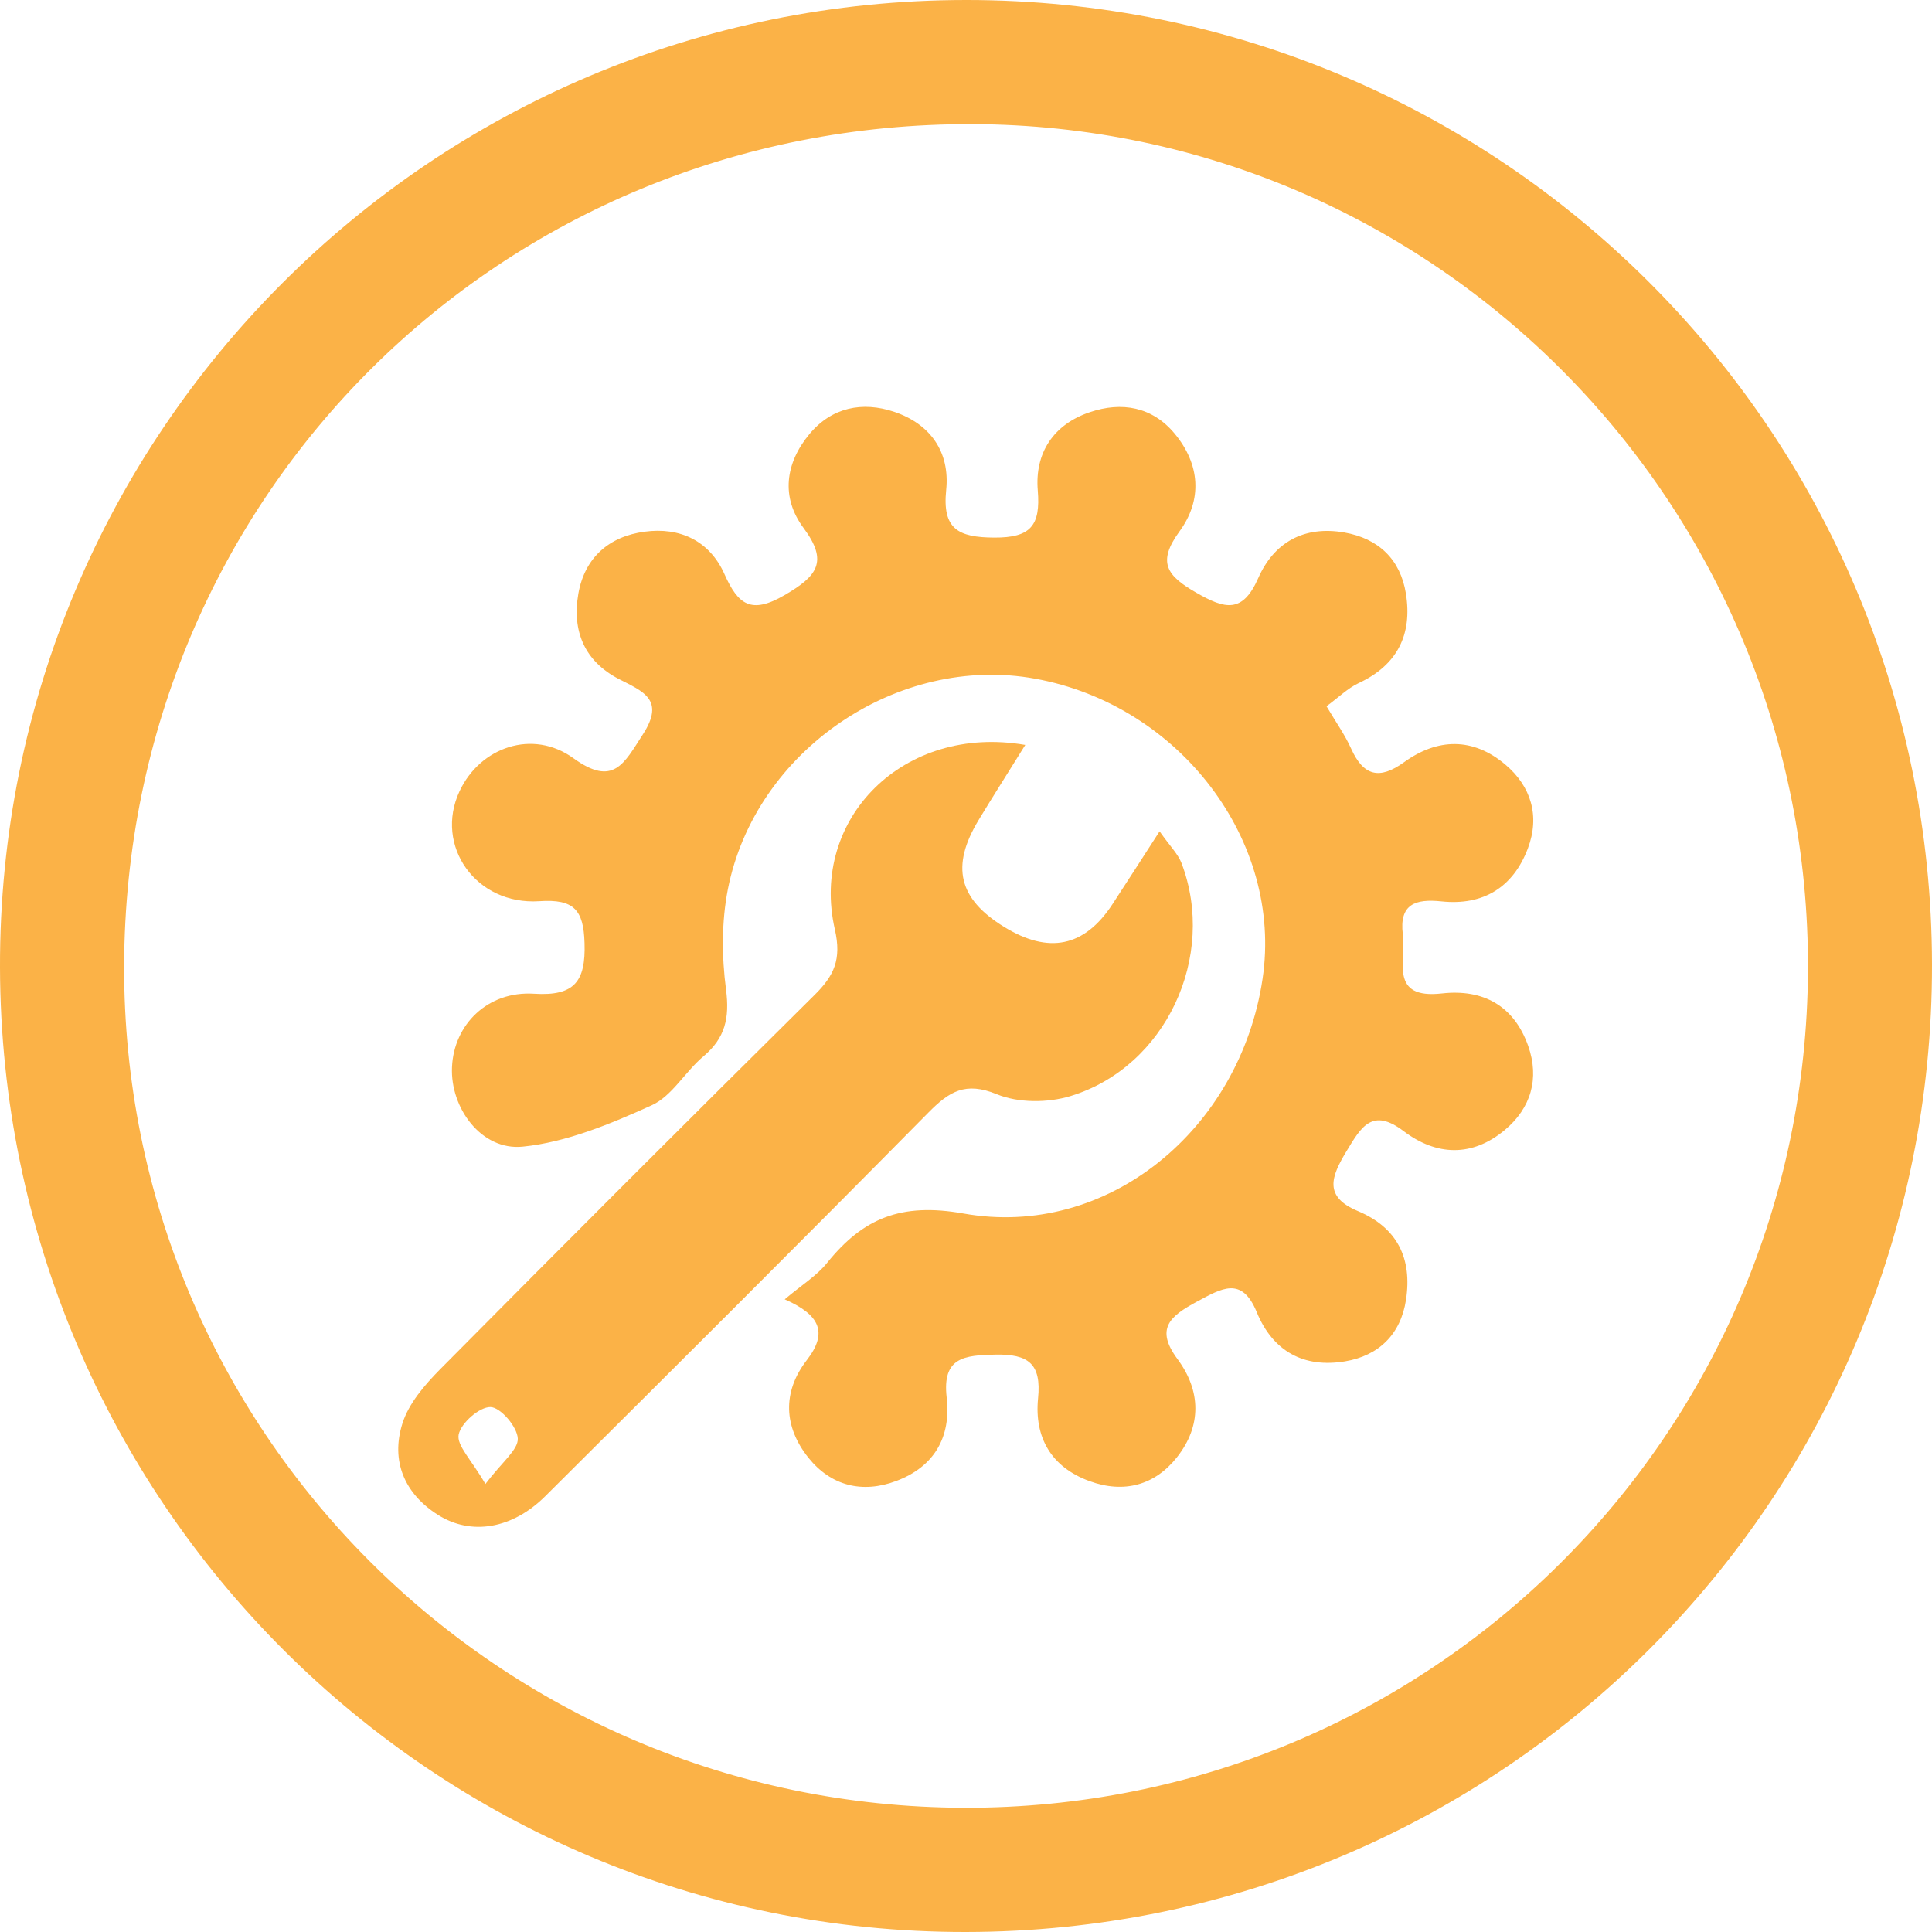 <?xml version="1.0" encoding="UTF-8"?>
<svg id="Layer_1" data-name="Layer 1" xmlns="http://www.w3.org/2000/svg" viewBox="0 0 200 200">
  <defs>
    <style>
      .cls-1 {
        fill: #fbb247;
      }
    </style>
  </defs>
  <path class="cls-1" d="M99.96,200C44.85,200.05,.15,155.41,0,100.17-.15,44.86,44.66-.01,100.05,0c55.22,.01,99.86,44.59,99.95,99.81,.1,55.39-44.58,100.13-100.04,100.19ZM12.85,99.99c-.12,48.07,38.71,87,86.93,87.15,48.17,.15,87.15-38.54,87.38-86.71,.23-48.2-38.52-87.43-86.5-87.58C51.87,12.69,12.98,51.29,12.85,99.99Z"/>
  <path class="cls-1" d="M81.23,134.51c1.76-1.49,3.32-2.44,4.4-3.79,3.71-4.6,7.64-6.25,14.1-5.1,14.91,2.66,28.64-8.69,30.97-24.29,2.13-14.25-8.55-28.34-23.53-31.07-14.2-2.59-28.99,7.4-31.82,21.79-.66,3.36-.64,6.99-.19,10.4,.38,2.93-.09,5.01-2.34,6.9-1.9,1.59-3.26,4.13-5.38,5.08-4.25,1.92-8.77,3.81-13.33,4.27-4.28,.43-7.51-4.01-7.32-8.23,.19-4.42,3.7-7.9,8.48-7.6,4.2,.27,5.37-1.27,5.24-5.25-.1-3.44-1.1-4.57-4.67-4.33-6.59,.44-10.9-5.75-8.27-11.38,2.13-4.57,7.57-6.47,11.79-3.42,4.16,3.01,5.25,.52,7.18-2.45,2.36-3.63,0-4.47-2.48-5.75-3.57-1.85-4.86-4.99-4.19-8.83,.66-3.75,3.19-5.93,6.85-6.42,3.66-.5,6.74,.94,8.28,4.4,1.42,3.19,2.78,4.17,6.23,2.16,3.34-1.95,4.57-3.43,1.95-6.95-2.35-3.16-1.9-6.69,.61-9.71,2.31-2.78,5.48-3.41,8.77-2.31,3.73,1.25,5.79,4.14,5.39,8.08-.42,4.06,1.24,4.92,4.97,4.94,3.78,.02,4.81-1.24,4.51-4.88-.32-3.87,1.61-6.83,5.39-8.1,3.31-1.12,6.47-.56,8.78,2.22,2.63,3.17,2.9,6.84,.5,10.12-2.34,3.21-1.32,4.59,1.75,6.35,2.97,1.71,4.78,2.16,6.4-1.51,1.64-3.73,4.77-5.45,8.91-4.73,3.54,.62,5.81,2.78,6.38,6.33,.68,4.23-.88,7.4-4.9,9.27-1.13,.53-2.06,1.47-3.32,2.39,.97,1.65,1.91,2.96,2.55,4.39,1.28,2.84,2.93,3.24,5.47,1.41,3.48-2.52,7.14-2.58,10.47,.22,2.7,2.27,3.62,5.36,2.35,8.71-1.53,4.03-4.63,5.93-8.95,5.47-2.67-.28-4.38,.27-3.99,3.42,.34,2.7-1.45,6.73,4.05,6.11,4.3-.48,7.47,1.3,8.93,5.44,1.18,3.36,.29,6.44-2.44,8.71-3.37,2.8-7.05,2.68-10.46,.1-3.26-2.47-4.4-.42-5.92,2.1-1.59,2.63-2.37,4.69,1.19,6.18,4.1,1.72,5.63,4.92,4.98,9.18-.55,3.6-2.84,5.8-6.32,6.38-4.24,.7-7.45-1.01-9.13-5.09-1.55-3.77-3.63-2.47-6.22-1.08-2.78,1.5-4.32,2.79-1.98,5.94,2.43,3.29,2.5,6.9-.05,10.14-2.3,2.92-5.5,3.78-9.05,2.49-3.97-1.44-5.74-4.52-5.34-8.57,.36-3.59-1-4.6-4.43-4.53-3.21,.07-5.51,.27-5.03,4.44,.47,4.08-1.27,7.16-5.22,8.64-3.53,1.33-6.77,.49-9.09-2.4-2.55-3.19-2.73-6.8-.17-10.11,2.2-2.84,1.38-4.68-2.28-6.29Z"/>
  <path class="cls-1" d="M106.14,77.11c-1.84,2.96-3.37,5.36-4.84,7.79-2.89,4.79-2.08,8.14,2.64,11.05,4.63,2.85,8.33,2.08,11.23-2.36,1.49-2.28,2.96-4.57,4.87-7.53,1.08,1.54,1.9,2.33,2.27,3.29,3.68,9.68-1.63,21.1-11.48,24.11-2.35,.72-5.42,.73-7.65-.19-3.25-1.33-4.92-.28-7.08,1.91-13.14,13.31-26.39,26.51-39.65,39.7-3.41,3.4-7.68,4.11-11.11,1.94-3.5-2.21-4.89-5.6-3.69-9.44,.65-2.09,2.32-4.02,3.92-5.64,12.85-12.97,25.77-25.89,38.75-38.74,2.02-2,2.82-3.67,2.1-6.8-2.6-11.44,7.11-21.28,19.74-19.08Zm-55.89,76.51c1.74-2.3,3.41-3.55,3.35-4.71-.06-1.21-1.78-3.22-2.82-3.25-1.14-.03-3.06,1.65-3.3,2.85-.22,1.13,1.32,2.6,2.76,5.1Z"/>
</svg>